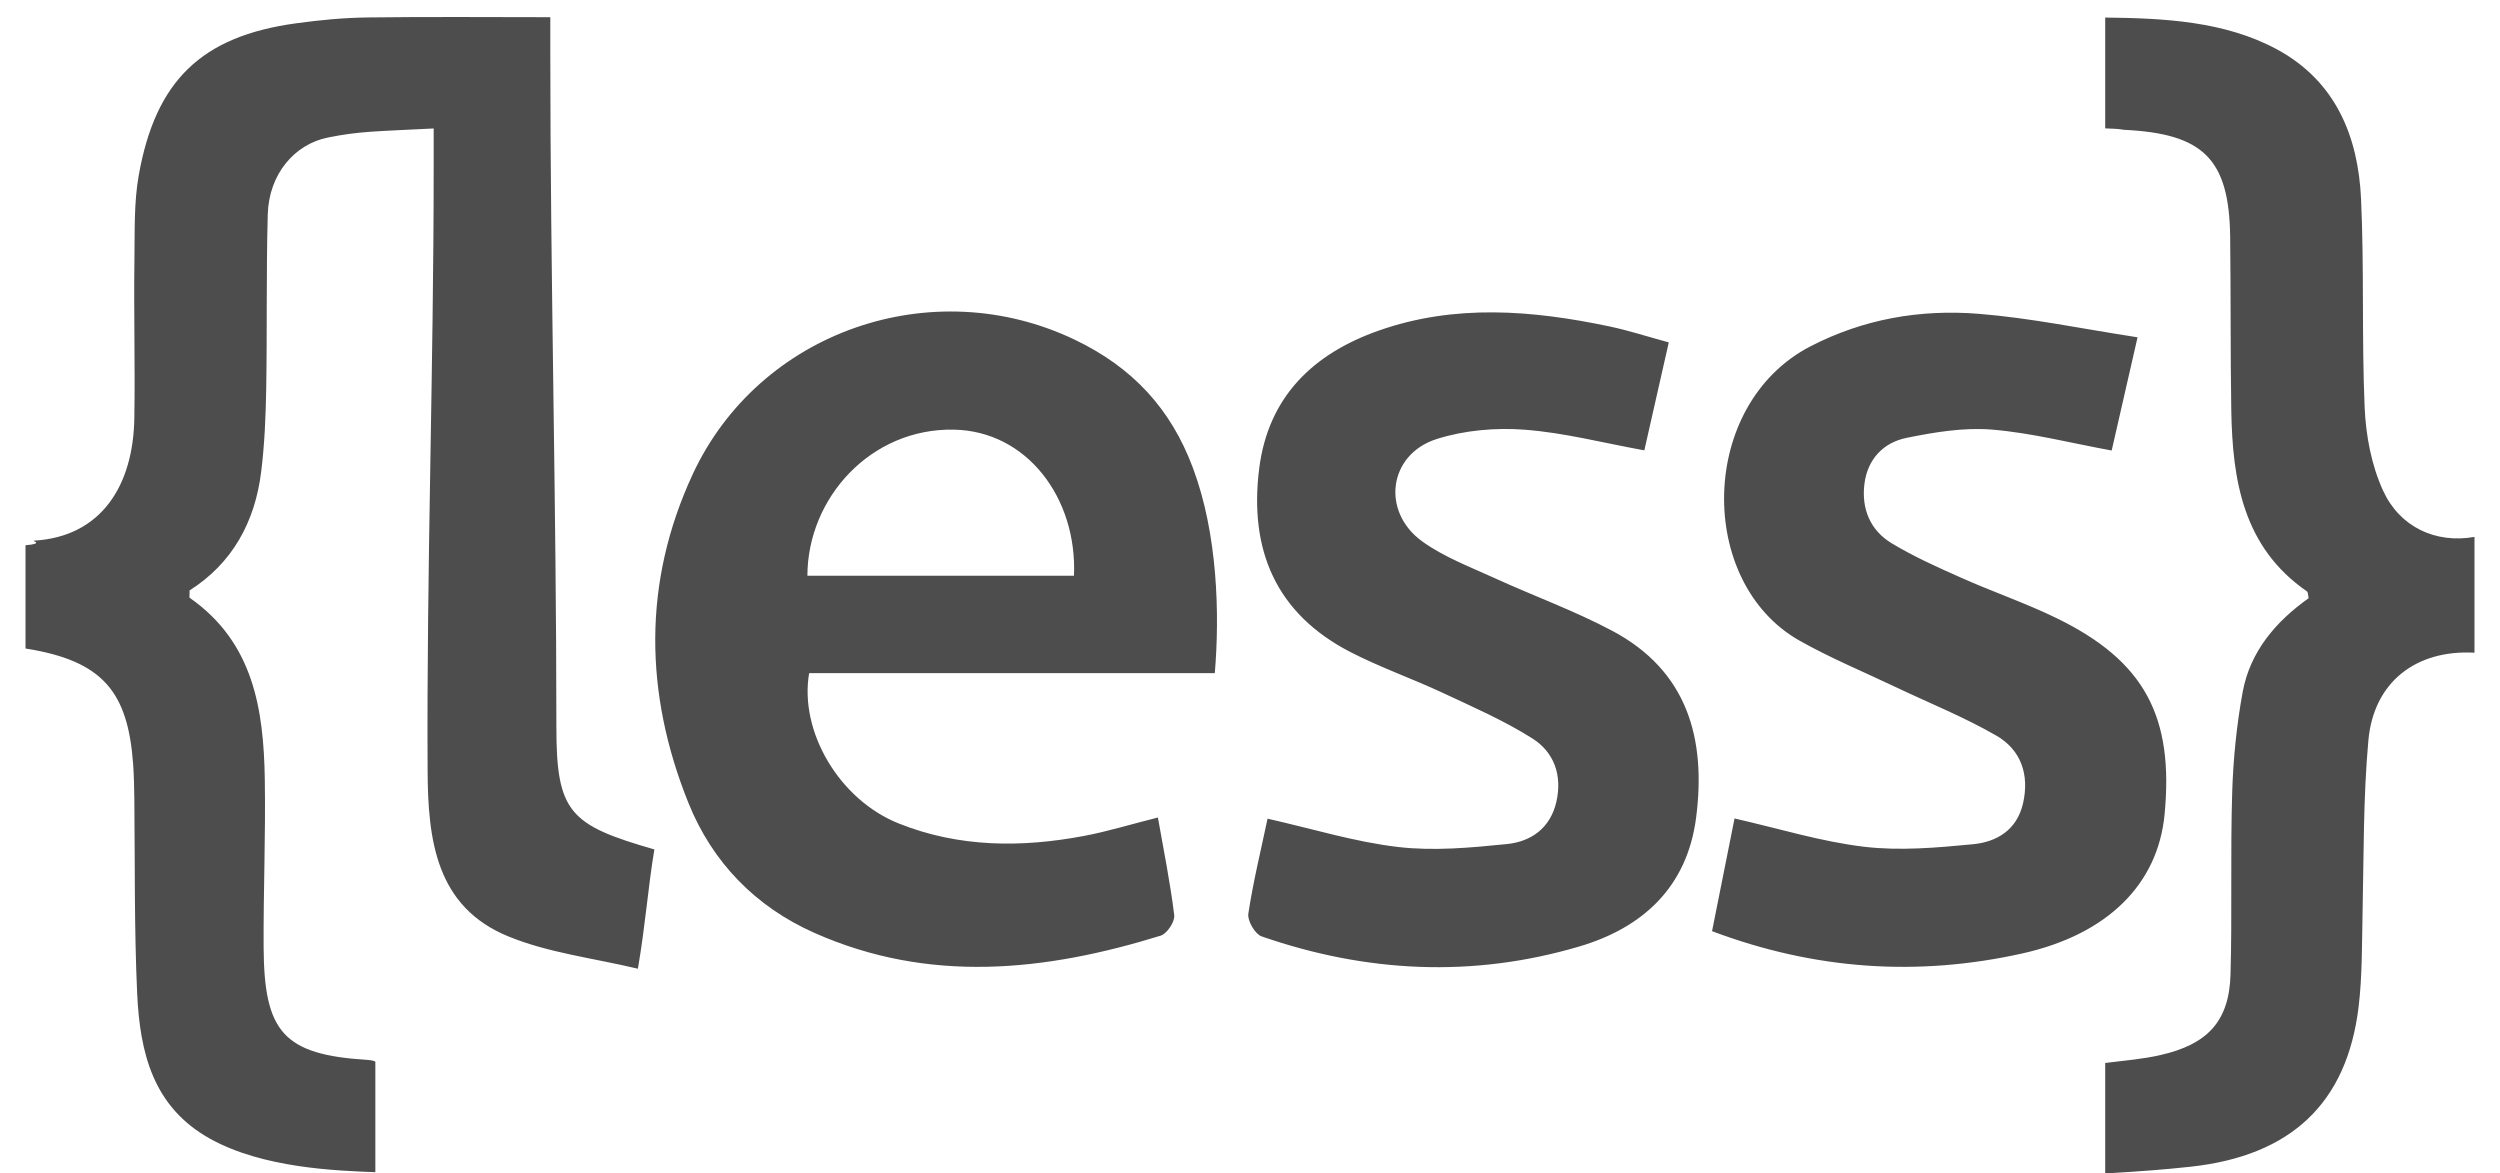<svg width="49" height="23" viewBox="0 0 49 23" fill="none" xmlns="http://www.w3.org/2000/svg">
<path fill-rule="evenodd" clip-rule="evenodd" d="M46.71 9.62C46.481 9.124 46.371 8.538 46.347 7.986C46.289 6.627 46.339 5.263 46.277 3.905C46.222 2.688 45.789 1.592 44.622 0.964C43.595 0.412 42.405 0.357 41.262 0.344V2.516C41.643 2.529 41.549 2.54 41.642 2.545C43.177 2.621 43.691 3.109 43.711 4.634C43.725 5.767 43.715 6.902 43.733 8.036C43.756 9.411 43.961 10.724 45.217 11.592C45.238 11.607 45.236 11.662 45.249 11.725C44.609 12.18 44.103 12.766 43.956 13.565C43.838 14.212 43.771 14.874 43.751 15.531C43.714 16.721 43.752 17.913 43.718 19.103C43.691 20.034 43.251 20.472 42.345 20.679C42.004 20.758 41.643 20.786 41.262 20.834V23C42.024 22.954 42.411 22.924 42.933 22.868C44.897 22.655 46.003 21.631 46.23 19.723C46.301 19.124 46.293 18.515 46.306 17.91C46.331 16.777 46.318 15.639 46.42 14.514C46.523 13.365 47.357 12.73 48.5 12.793V10.523C47.738 10.659 47.036 10.329 46.71 9.62ZM10.905 14.249C10.905 9.843 10.786 5.436 10.786 1.03V0.337C9.643 0.337 8.414 0.326 7.208 0.342C6.719 0.349 6.287 0.391 5.802 0.457C3.944 0.711 3.048 1.584 2.719 3.438C2.624 3.973 2.643 4.529 2.635 5.076C2.62 6.116 2.65 7.156 2.633 8.196C2.612 9.505 1.996 10.52 0.663 10.597C0.615 10.6 0.881 10.655 0.5 10.687V12.711C2.024 12.951 2.509 13.567 2.61 14.985C2.626 15.211 2.63 15.439 2.633 15.666C2.646 16.932 2.631 18.201 2.688 19.465C2.742 20.646 3.004 21.7 4.117 22.319C5.157 22.898 6.595 22.945 7.357 22.975V20.814C7.357 20.796 7.277 20.779 7.203 20.774C5.55 20.673 5.177 20.224 5.167 18.567C5.161 17.47 5.208 16.373 5.19 15.276C5.168 13.898 4.967 12.591 3.721 11.719C3.702 11.705 3.721 11.649 3.715 11.573C4.553 11.042 4.998 10.231 5.119 9.247C5.186 8.705 5.209 8.155 5.218 7.607C5.237 6.473 5.217 5.337 5.248 4.204C5.27 3.407 5.777 2.827 6.425 2.696C7.039 2.572 7.357 2.576 8.5 2.518V3.303C8.5 7.236 8.36 11.17 8.381 15.103C8.388 16.451 8.537 17.779 9.979 18.36C10.763 18.677 11.603 18.774 12.503 18.987C12.654 18.105 12.703 17.373 12.826 16.649C11.166 16.172 10.905 15.925 10.905 14.249ZM21.067 6.659C18.271 5.32 14.877 6.491 13.575 9.3C12.595 11.415 12.63 13.592 13.493 15.737C13.961 16.9 14.807 17.771 15.959 18.283C18.208 19.283 20.484 19.04 22.752 18.338C22.874 18.299 23.03 18.064 23.015 17.939C22.938 17.305 22.81 16.677 22.695 16.023C22.155 16.159 21.704 16.298 21.243 16.385C20.025 16.614 18.805 16.614 17.62 16.142C16.449 15.676 15.663 14.337 15.859 13.193H23.81C23.907 12.048 23.869 10.474 23.382 9.173C22.948 8.009 22.198 7.201 21.067 6.659ZM21.05 11.285H15.825C15.828 9.759 17.068 8.389 18.696 8.421C20.126 8.448 21.115 9.759 21.05 11.285ZM42.425 15.97C42.612 14.042 42.031 12.957 40.316 12.119C39.708 11.822 39.063 11.602 38.444 11.326C37.98 11.12 37.513 10.911 37.08 10.65C36.658 10.397 36.481 9.975 36.543 9.482C36.605 8.995 36.917 8.674 37.369 8.582C37.917 8.471 38.49 8.375 39.041 8.42C39.819 8.484 40.586 8.684 41.389 8.83L41.896 6.611C40.81 6.445 39.797 6.231 38.774 6.15C37.636 6.06 36.528 6.25 35.487 6.787C33.286 7.923 33.245 11.41 35.268 12.555C35.872 12.896 36.519 13.164 37.147 13.463C37.809 13.778 38.495 14.053 39.128 14.418C39.609 14.695 39.78 15.18 39.652 15.744C39.532 16.269 39.136 16.502 38.67 16.547C37.961 16.615 37.234 16.68 36.533 16.596C35.689 16.495 34.862 16.238 33.997 16.042L33.556 18.251C35.587 19.015 37.597 19.14 39.627 18.69C41.326 18.313 42.294 17.318 42.425 15.97ZM31.6 12.364C30.854 11.967 30.051 11.678 29.281 11.325C28.802 11.106 28.296 10.915 27.875 10.611C27.065 10.026 27.215 8.905 28.159 8.605C28.7 8.433 29.313 8.379 29.881 8.422C30.656 8.48 31.421 8.681 32.229 8.827L32.708 6.711C32.298 6.6 31.926 6.478 31.546 6.398C30.033 6.079 28.512 5.955 27.022 6.48C25.742 6.931 24.854 7.774 24.679 9.193C24.482 10.777 25.007 12.027 26.468 12.78C27.052 13.081 27.679 13.3 28.276 13.579C28.872 13.858 29.48 14.123 30.034 14.473C30.457 14.74 30.624 15.192 30.505 15.715C30.386 16.233 30.009 16.494 29.54 16.543C28.831 16.615 28.104 16.683 27.402 16.601C26.554 16.502 25.725 16.244 24.844 16.046C24.715 16.661 24.562 17.281 24.467 17.91C24.447 18.046 24.599 18.309 24.727 18.353C26.778 19.065 28.865 19.168 30.951 18.552C32.197 18.185 33.068 17.388 33.244 16.025C33.443 14.478 33.075 13.147 31.6 12.364Z" fill="#4D4D4D"/>
</svg>
